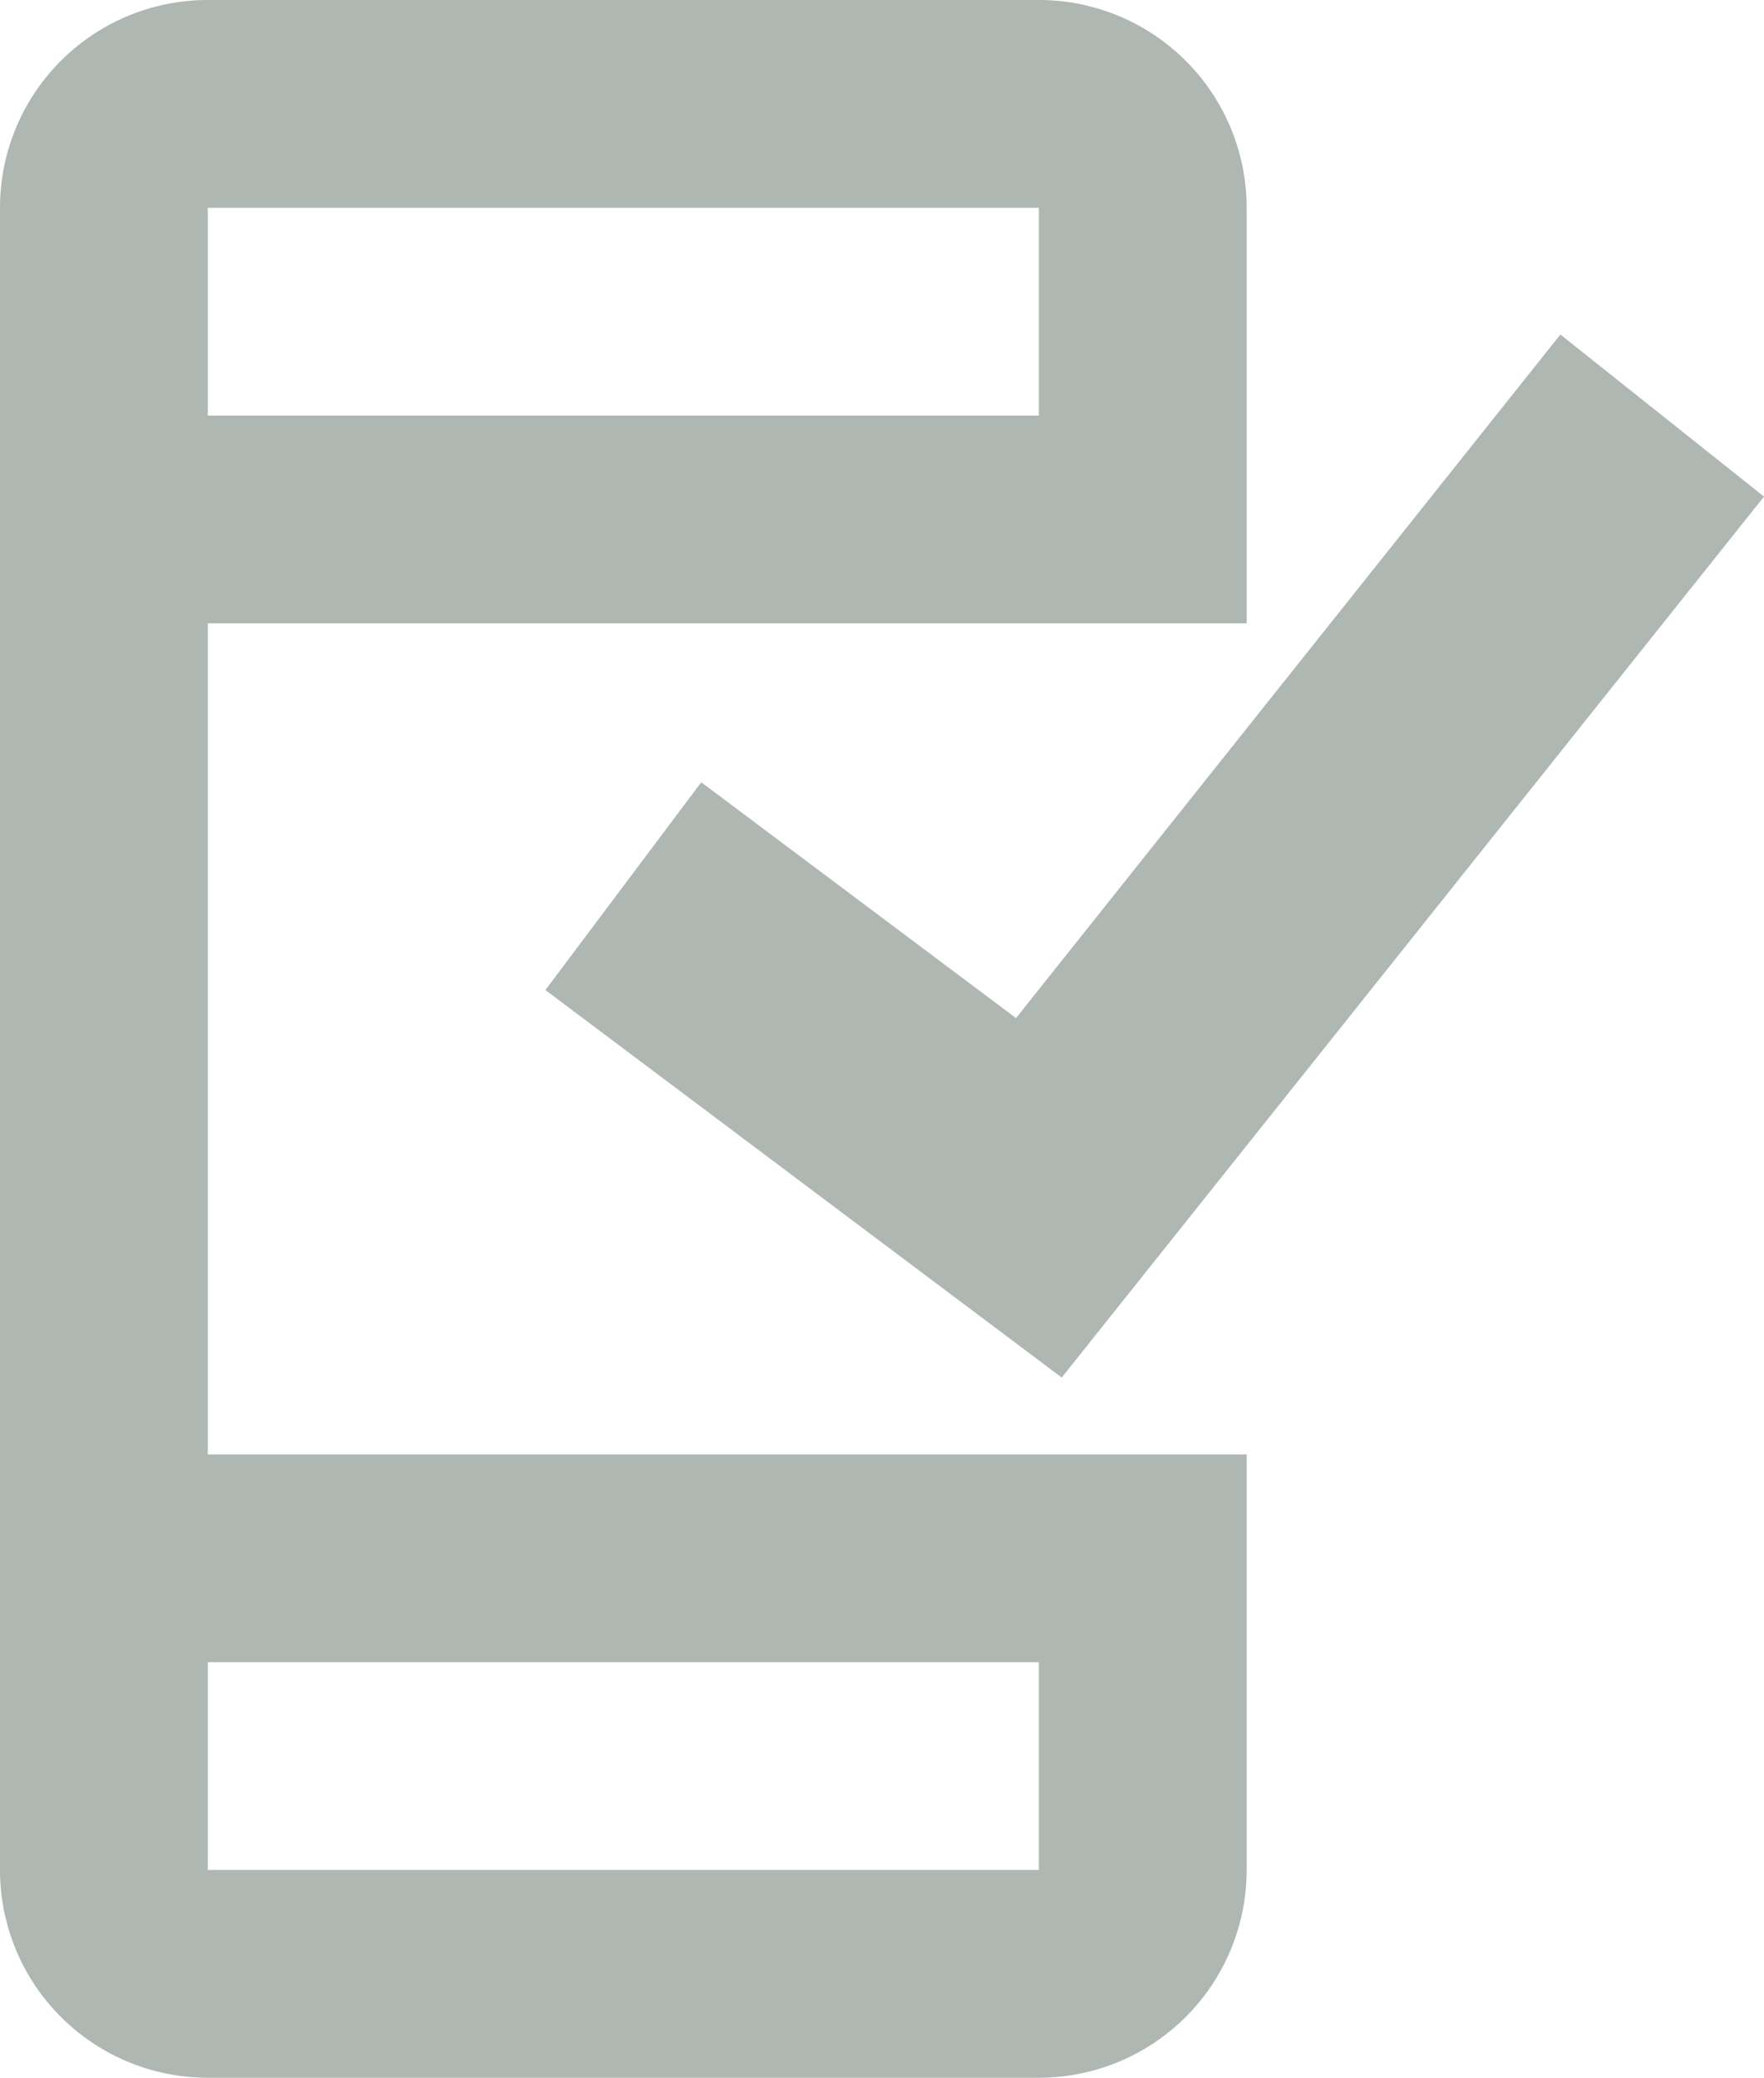 <svg xmlns="http://www.w3.org/2000/svg" viewBox="0 0 16.98 20"><defs><style>.cls-1{fill:#aeb7b1;}</style></defs><title>icoOrdenGrs</title><g id="Layer_2" data-name="Layer 2"><g id="Mockups"><path class="cls-1" d="M2,14V6H12V2a2,2,0,0,0-2-2H2A2,2,0,0,0,0,2V18a2,2,0,0,0,2,2h8a2,2,0,0,0,2-2V14ZM10,2V4H2V2ZM2,18V16h8v2Z"/><polygon class="cls-1" points="6.75 7.53 5.25 9.53 10.22 13.26 16.98 4.78 15.02 3.22 9.78 9.8 6.75 7.53"/></g></g></svg>